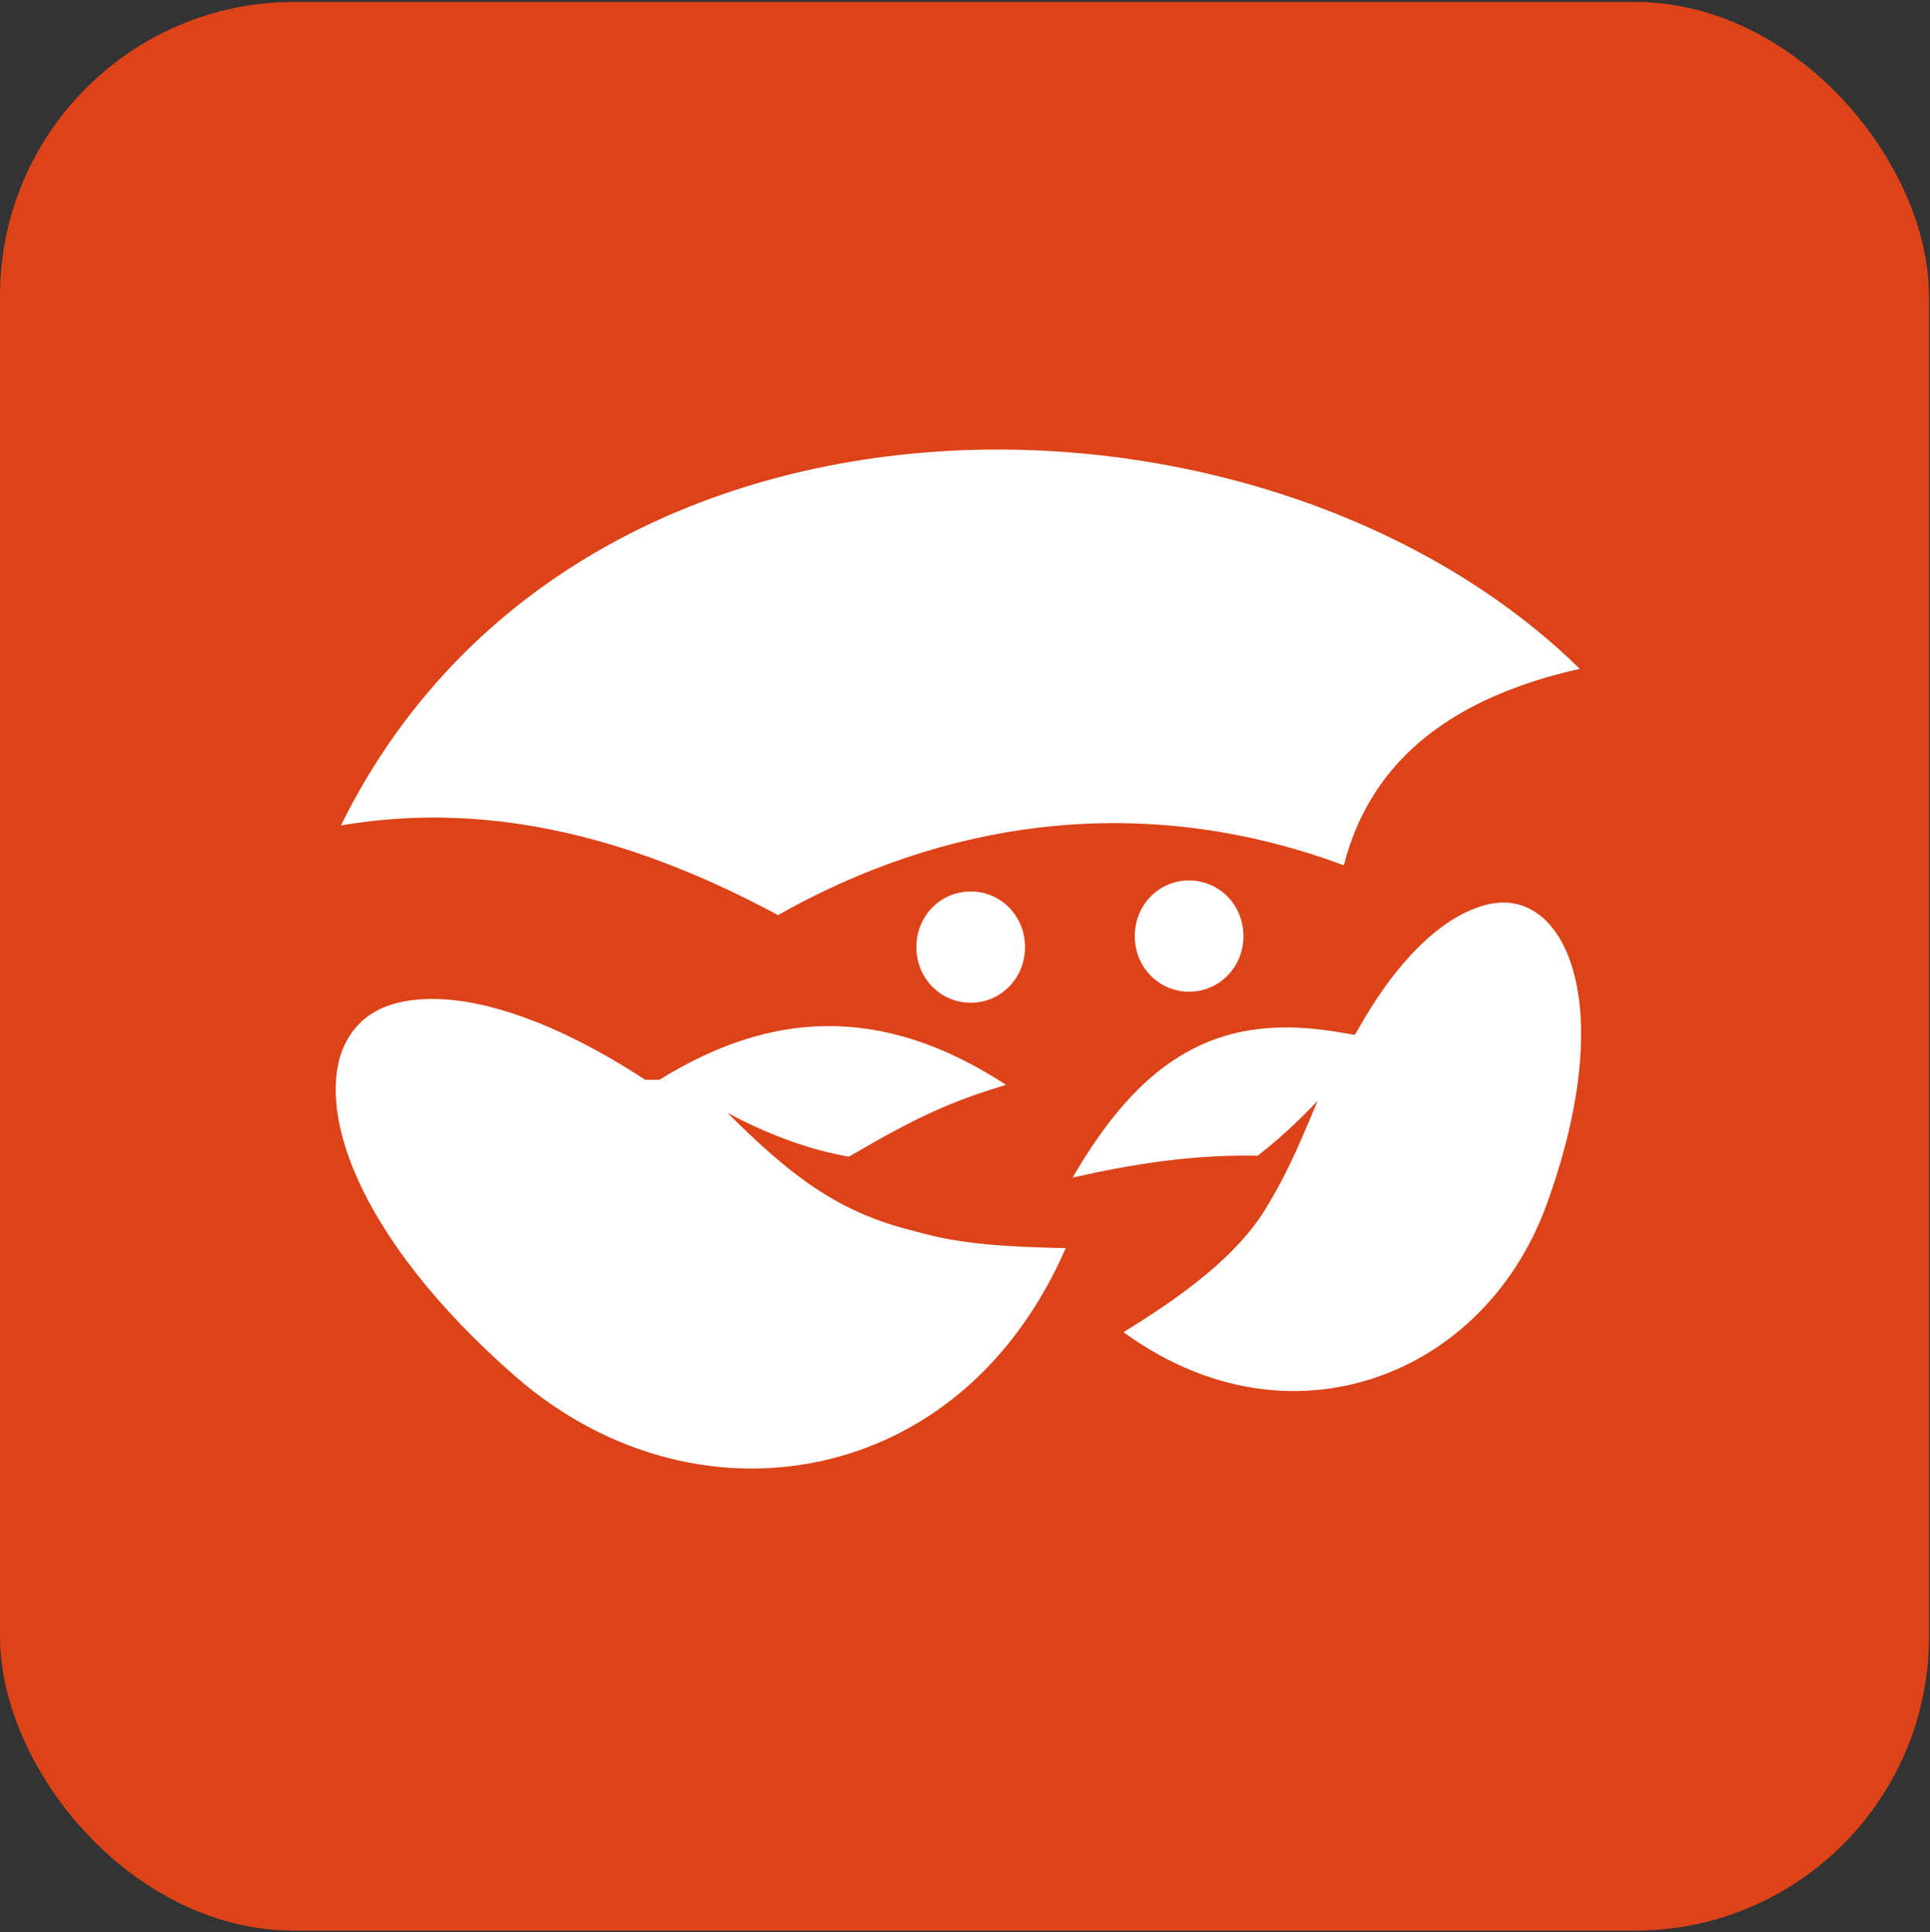 <svg width="790" height="791" viewBox="0 0 790 791" fill="none" xmlns="http://www.w3.org/2000/svg">
<rect x="0" y="0" width="790" height="791" fill="#333333" stroke="none"/>
<rect y="0.8" width="789.6" height="789.6" rx="120.378" fill="#DD4319"/>
<path d="M408.868 184.046C300.601 183.913 192.389 230.811 139.561 337.915C202.76 327.136 262.25 344.481 318.494 374.619C394.259 331.882 474.734 326.183 550.053 354.243C561.403 309.941 596.041 285.164 646.637 273.818C588.328 216.568 498.579 184.16 408.87 184.048L408.868 184.046ZM486.73 360.449C474.421 360.449 464.498 370.431 464.498 383.221C464.498 396.013 474.422 405.994 486.73 405.994C499.037 405.994 508.962 396.013 508.962 383.223C508.962 370.435 499.039 360.452 486.73 360.452V360.449ZM397.332 364.97C385.023 364.97 375.1 374.951 375.1 387.742C375.1 400.529 385.024 410.511 397.332 410.511C409.638 410.511 419.564 400.529 419.564 387.74C419.564 374.947 409.641 364.967 397.332 364.967V364.97ZM614.825 369.491C610.33 369.61 605.347 370.931 599.776 373.606C587.046 379.722 571.973 393.841 558.08 417.665L554.572 423.67L547.723 422.522C518.455 417.649 497.162 422.317 478.566 435.275C464.149 445.32 451.258 461.054 439.062 482.099C462.715 476.745 487.13 472.74 513.01 473.125L514.764 473.16C522.518 467.193 530.616 459.867 539.324 450.691C533.438 464.728 527.615 478.921 519.959 491.616C519.941 491.651 519.911 491.681 519.892 491.716C508.168 513.245 483.814 530.657 459.877 545.39C492.292 568.924 526.743 574.064 557.034 565.8C590.776 556.594 619.512 530.624 633.211 492.763C644.97 460.269 648.516 433.315 646.772 413.282C645.03 393.249 638.071 380.58 630.072 374.554C626.075 371.542 621.695 369.776 616.715 369.528C616.086 369.492 615.456 369.481 614.826 369.495L614.825 369.491ZM174.912 408.994C156.881 409.494 146.522 416.428 141.144 427.616C135.405 439.551 135.649 458.674 146.339 482.571C157.028 506.469 177.899 534.626 210.941 563.469C249.313 596.961 297.044 608 340.013 597.237C379.511 587.345 415.221 559.131 436.226 510.977C413.895 510.491 393.401 509.612 375.064 504.197C374.924 504.165 374.794 504.127 374.658 504.095C342.119 496.325 322.63 480.228 297.774 455.617C316.521 465.532 332.821 471.001 347.433 473.531L347.57 473.463C375.381 457.242 388.921 451.02 411.802 444.147C359.462 409.926 314.344 415.356 272.305 440.602L269.91 442.053H264.141L261.643 440.469C227.484 418.544 198.958 409.385 178.621 408.993C177.384 408.965 176.146 408.965 174.909 408.993L174.912 408.994Z" fill="white"/>
</svg>
